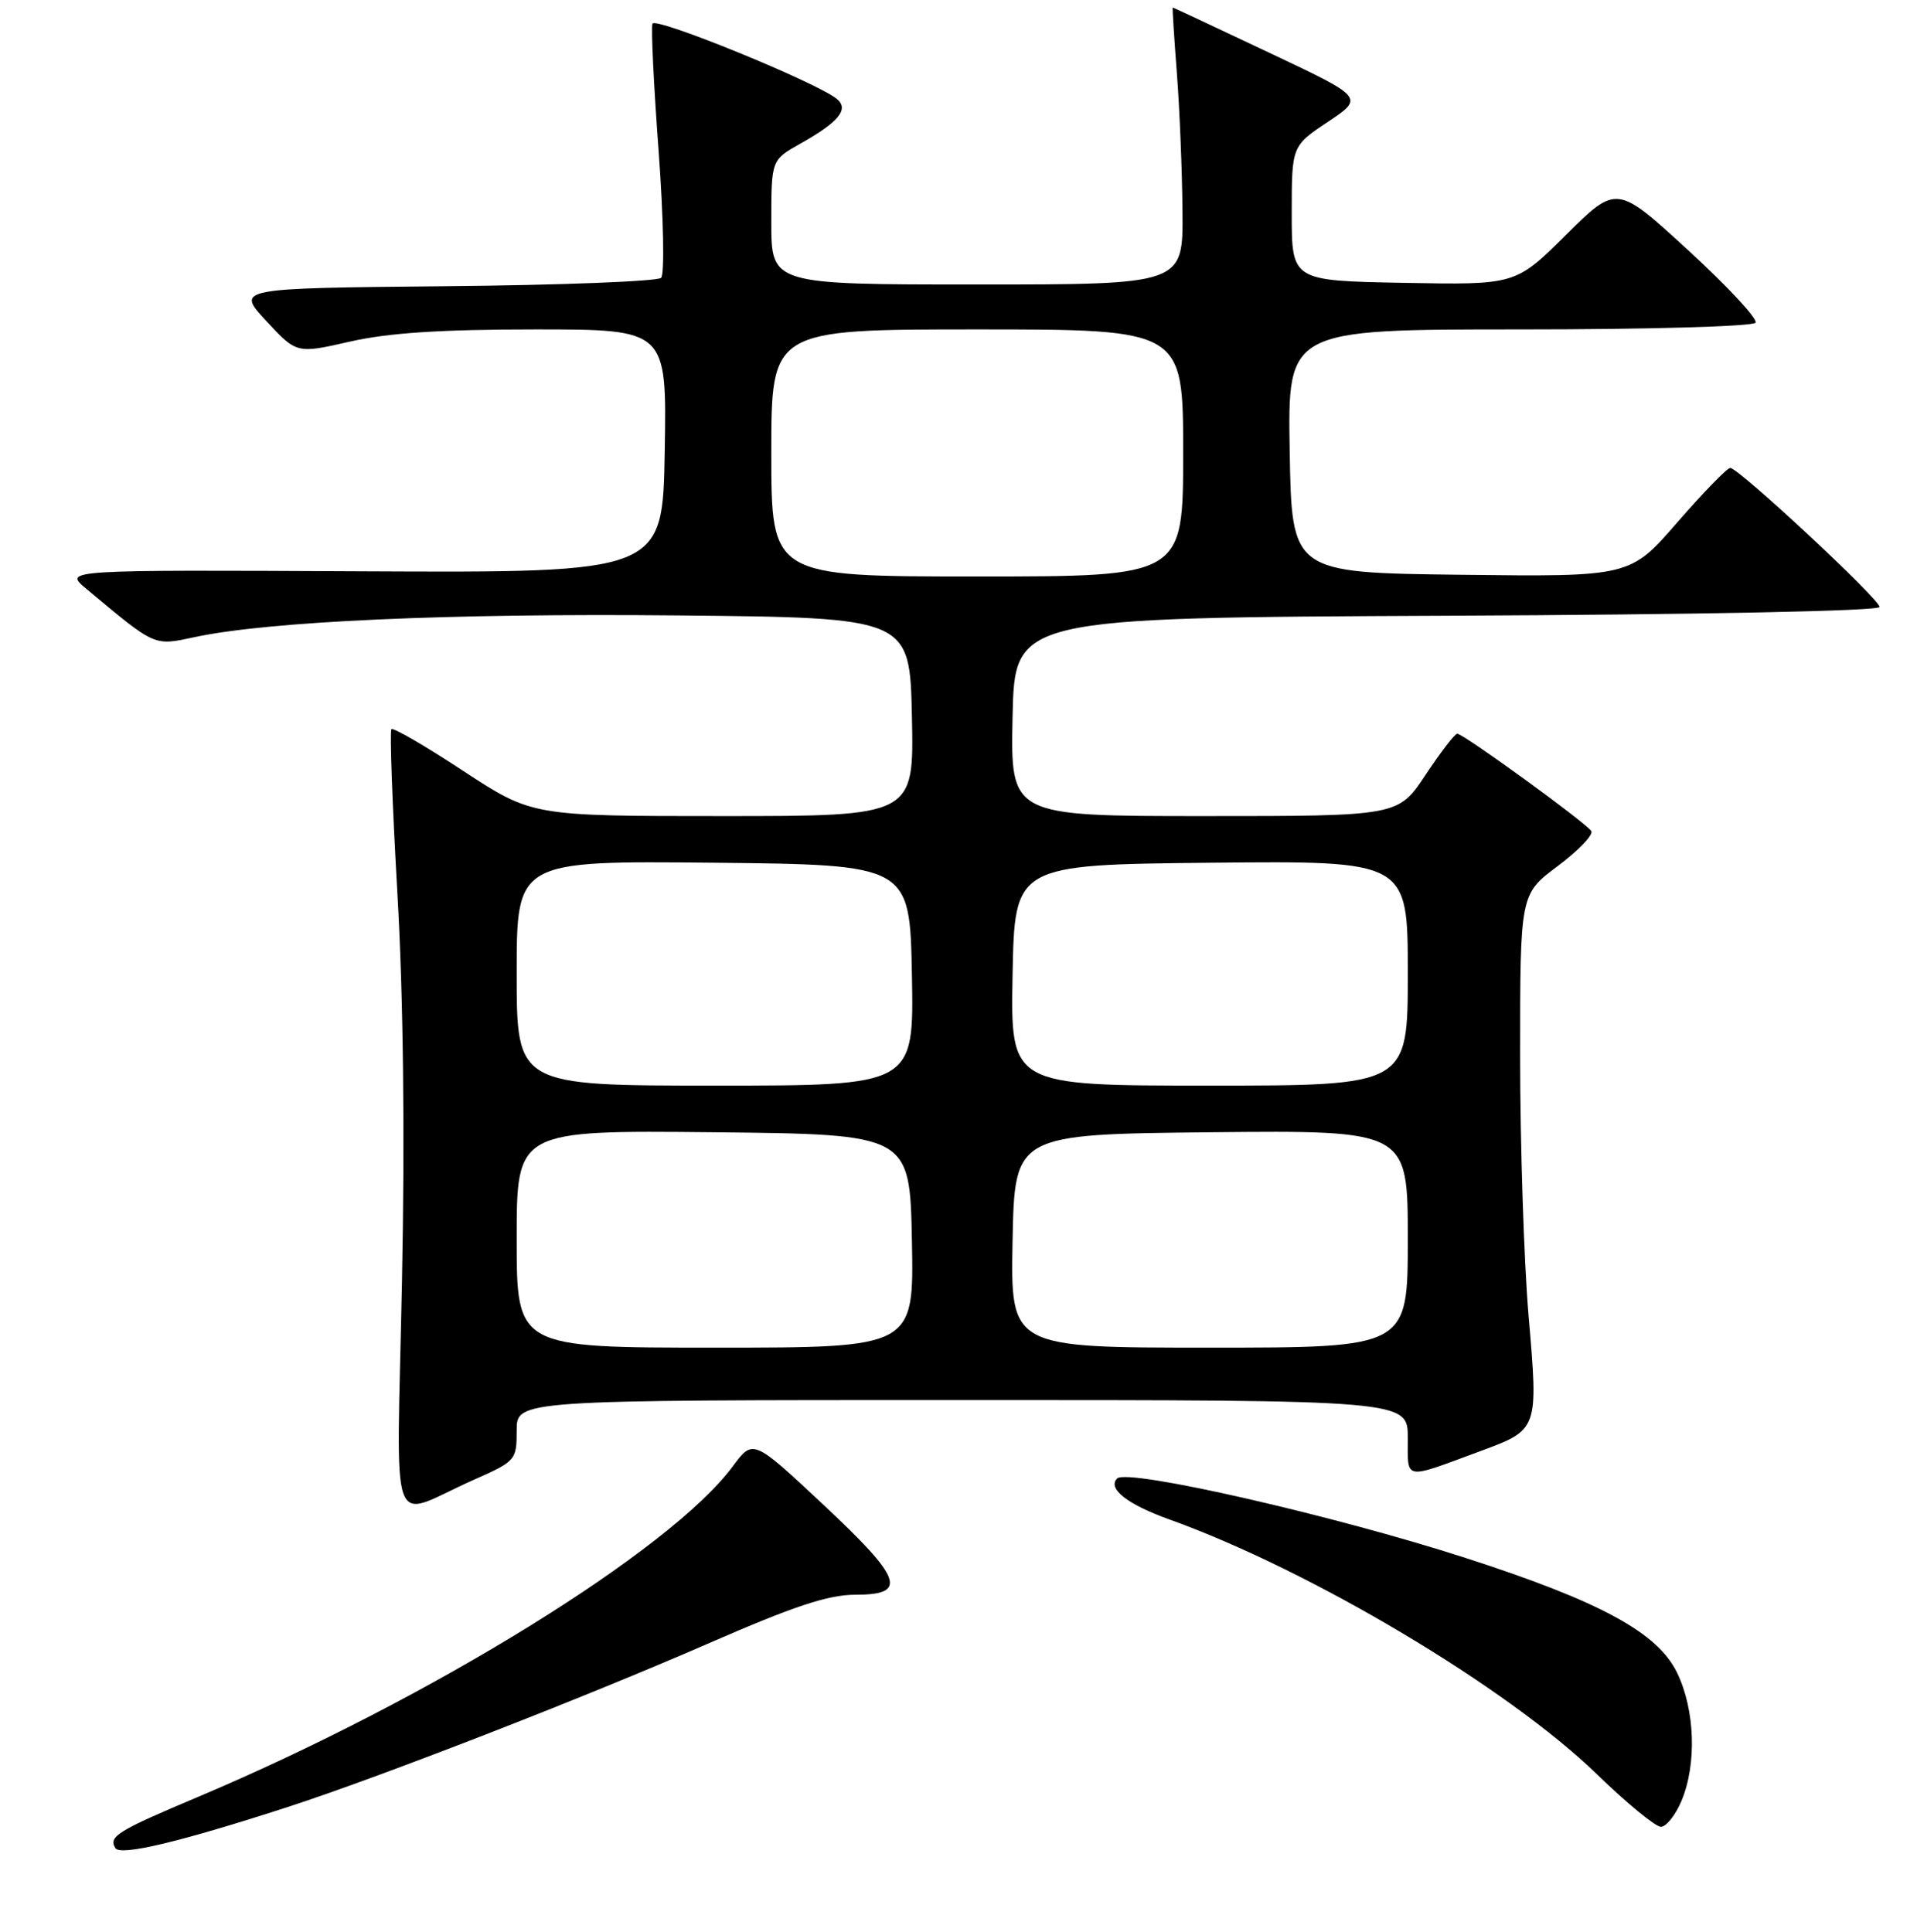 <?xml version="1.0" encoding="UTF-8" standalone="no"?>
<!DOCTYPE svg PUBLIC "-//W3C//DTD SVG 1.1//EN" "http://www.w3.org/Graphics/SVG/1.1/DTD/svg11.dtd" >
<svg xmlns="http://www.w3.org/2000/svg" xmlns:xlink="http://www.w3.org/1999/xlink" version="1.1" viewBox="0 0 256 258">
 <g >
 <path fill="currentColor"
d=" M 38.50 241.33 C 50.88 237.30 77.93 226.78 94.50 219.55 C 106.05 214.51 110.59 213.00 114.25 213.00 C 121.31 213.00 120.53 210.87 109.82 200.85 C 100.56 192.20 100.56 192.20 97.86 195.85 C 89.55 207.07 57.47 226.90 26.50 239.98 C 15.66 244.55 14.45 245.30 15.40 246.84 C 16.07 247.93 24.04 246.02 38.50 241.33 Z  M 224.55 240.53 C 226.61 235.60 226.36 228.38 223.96 223.42 C 221.36 218.05 213.72 213.90 195.69 208.08 C 178.14 202.40 150.56 196.11 149.19 197.47 C 147.85 198.81 150.54 200.93 156.15 202.94 C 175.07 209.74 201.33 225.40 213.28 237.00 C 217.25 240.85 221.08 244.00 221.80 244.00 C 222.51 244.00 223.75 242.44 224.55 240.53 Z  M 63.25 197.66 C 68.88 195.16 69.00 195.03 69.00 191.06 C 69.00 187.00 69.00 187.00 128.50 187.00 C 188.00 187.00 188.00 187.00 188.00 192.07 C 188.00 197.79 187.32 197.66 197.66 193.83 C 205.46 190.95 205.44 190.99 204.13 175.74 C 203.51 168.46 203.00 152.81 203.00 140.96 C 203.00 119.43 203.00 119.43 208.03 115.67 C 210.80 113.60 212.81 111.50 212.50 111.00 C 211.82 109.91 195.44 98.00 194.60 98.00 C 194.28 98.00 192.38 100.47 190.37 103.50 C 186.72 109.00 186.72 109.00 160.83 109.00 C 134.94 109.00 134.94 109.00 135.22 95.75 C 135.50 82.50 135.50 82.50 193.25 82.24 C 227.19 82.09 251.00 81.61 251.00 81.07 C 251.00 80.02 232.18 62.50 231.06 62.50 C 230.65 62.50 227.47 65.77 223.99 69.77 C 217.68 77.04 217.68 77.04 195.09 76.77 C 172.50 76.50 172.50 76.50 172.23 60.25 C 171.95 44.00 171.95 44.00 202.92 44.00 C 220.27 44.00 234.13 43.60 234.44 43.10 C 234.75 42.60 230.70 38.25 225.45 33.43 C 215.90 24.66 215.90 24.66 209.14 31.36 C 202.39 38.06 202.39 38.06 187.45 37.78 C 172.50 37.50 172.50 37.50 172.50 28.50 C 172.50 19.50 172.50 19.50 177.34 16.27 C 182.18 13.03 182.18 13.03 169.45 7.02 C 162.45 3.71 156.67 1.00 156.61 1.00 C 156.54 1.00 156.79 4.94 157.16 9.75 C 157.53 14.56 157.87 22.89 157.91 28.25 C 158.00 38.00 158.00 38.00 130.50 38.00 C 103.00 38.00 103.00 38.00 103.00 29.68 C 103.00 21.37 103.00 21.37 106.87 19.19 C 112.01 16.31 113.42 14.59 111.76 13.22 C 109.08 11.01 87.48 2.19 87.13 3.17 C 86.93 3.74 87.30 11.41 87.96 20.23 C 88.61 29.11 88.76 36.64 88.29 37.11 C 87.82 37.58 74.85 38.09 59.47 38.23 C 31.50 38.50 31.50 38.50 35.56 42.87 C 39.62 47.25 39.62 47.25 46.76 45.62 C 51.88 44.46 58.85 44.00 71.47 44.00 C 89.05 44.00 89.05 44.00 88.77 60.25 C 88.50 76.50 88.50 76.50 48.50 76.31 C 8.50 76.11 8.50 76.11 11.50 78.62 C 20.82 86.42 20.50 86.27 25.98 85.10 C 35.85 82.98 59.91 81.90 90.50 82.20 C 121.50 82.50 121.50 82.50 121.78 95.75 C 122.06 109.00 122.06 109.00 96.56 109.00 C 71.06 109.00 71.06 109.00 61.88 102.98 C 56.84 99.66 52.51 97.15 52.27 97.39 C 52.03 97.64 52.39 107.43 53.06 119.17 C 53.86 132.92 54.08 151.41 53.68 171.21 C 52.98 206.26 51.72 202.79 63.25 197.66 Z  M 69.00 165.48 C 69.00 150.97 69.00 150.97 95.25 151.23 C 121.50 151.50 121.50 151.50 121.78 165.75 C 122.05 180.00 122.05 180.00 95.53 180.00 C 69.00 180.00 69.00 180.00 69.00 165.48 Z  M 135.22 165.75 C 135.50 151.50 135.50 151.50 161.75 151.23 C 188.00 150.97 188.00 150.97 188.00 165.48 C 188.00 180.00 188.00 180.00 161.47 180.00 C 134.95 180.00 134.95 180.00 135.22 165.75 Z  M 69.00 129.98 C 69.00 114.97 69.00 114.97 95.25 115.23 C 121.50 115.50 121.50 115.50 121.78 130.25 C 122.05 145.00 122.05 145.00 95.53 145.00 C 69.00 145.00 69.00 145.00 69.00 129.98 Z  M 135.22 130.25 C 135.50 115.50 135.50 115.50 161.75 115.23 C 188.00 114.97 188.00 114.97 188.00 129.98 C 188.00 145.00 188.00 145.00 161.47 145.00 C 134.95 145.00 134.95 145.00 135.22 130.25 Z  M 103.00 60.50 C 103.00 44.00 103.00 44.00 130.50 44.00 C 158.00 44.00 158.00 44.00 158.00 60.50 C 158.00 77.00 158.00 77.00 130.50 77.00 C 103.00 77.00 103.00 77.00 103.00 60.50 Z "/>
</g>
</svg>